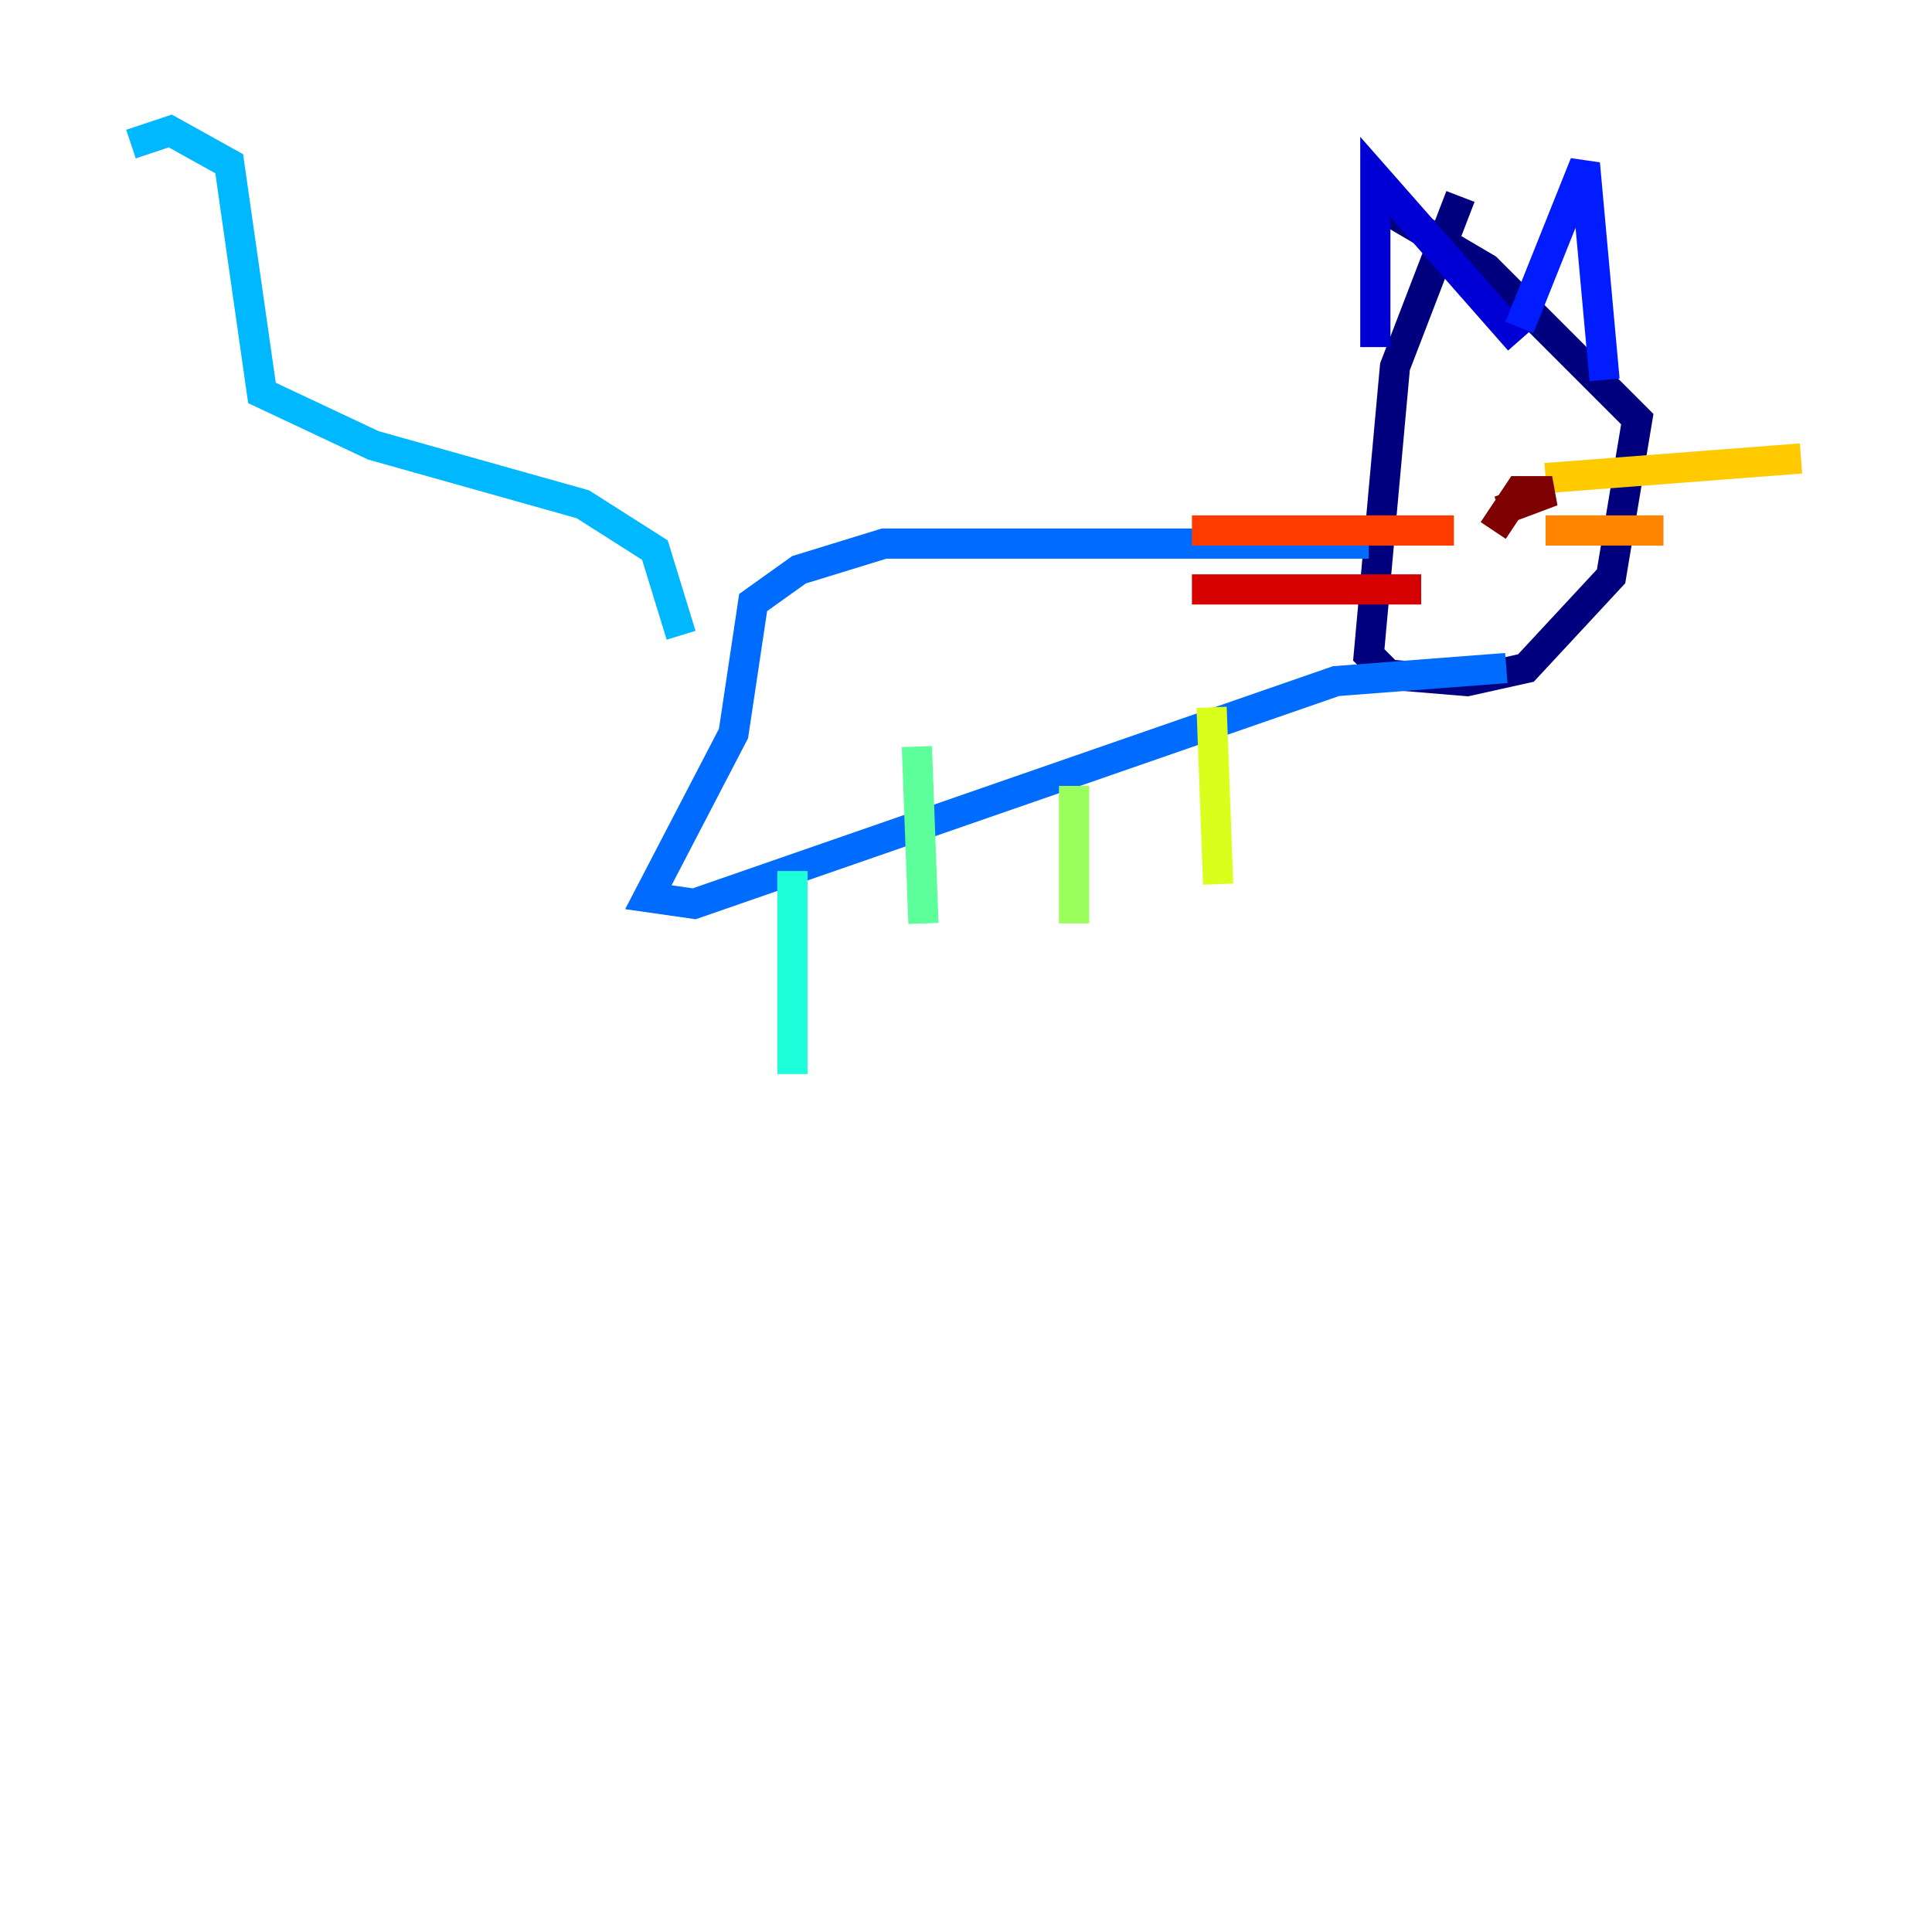 <?xml version="1.0" encoding="utf-8" ?>
<svg baseProfile="tiny" height="128" version="1.2" viewBox="0,0,128,128" width="128" xmlns="http://www.w3.org/2000/svg" xmlns:ev="http://www.w3.org/2001/xml-events" xmlns:xlink="http://www.w3.org/1999/xlink"><defs /><polyline fill="none" points="96.759,13.017 92.42,24.298 90.685,43.39 91.986,44.691 97.193,45.125 101.098,44.258 106.739,38.183 108.475,27.77 98.495,17.79 91.119,13.451" stroke="#00007f" stroke-width="2" /><polyline fill="none" points="91.119,22.997 91.119,11.715 100.664,22.563" stroke="#0000d5" stroke-width="2" /><polyline fill="none" points="100.664,21.695 105.003,10.848 106.305,25.166" stroke="#001cff" stroke-width="2" /><polyline fill="none" points="90.685,36.014 58.576,36.014 52.936,37.749 49.898,39.919 48.597,48.597 42.956,59.444 45.993,59.878 88.515,45.125 99.797,44.258" stroke="#006cff" stroke-width="2" /><polyline fill="none" points="45.125,42.088 43.39,36.447 38.617,33.41 24.732,29.505 17.356,26.034 15.186,10.848 11.281,8.678 8.678,9.546" stroke="#00b8ff" stroke-width="2" /><polyline fill="none" points="52.502,57.709 52.502,71.159" stroke="#1cffda" stroke-width="2" /><polyline fill="none" points="60.746,49.464 61.18,61.18" stroke="#5cff9a" stroke-width="2" /><polyline fill="none" points="71.159,52.068 71.159,61.18" stroke="#9aff5c" stroke-width="2" /><polyline fill="none" points="80.271,46.861 80.705,58.576" stroke="#daff1c" stroke-width="2" /><polyline fill="none" points="102.4,31.675 119.322,30.373" stroke="#ffcb00" stroke-width="2" /><polyline fill="none" points="102.4,35.146 110.21,35.146" stroke="#ff8500" stroke-width="2" /><polyline fill="none" points="96.325,35.146 78.969,35.146" stroke="#ff3b00" stroke-width="2" /><polyline fill="none" points="94.156,39.051 78.969,39.051" stroke="#d50000" stroke-width="2" /><polyline fill="none" points="99.363,33.844 102.834,32.542 100.664,32.542 98.929,35.146" stroke="#7f0000" stroke-width="2" /></svg>